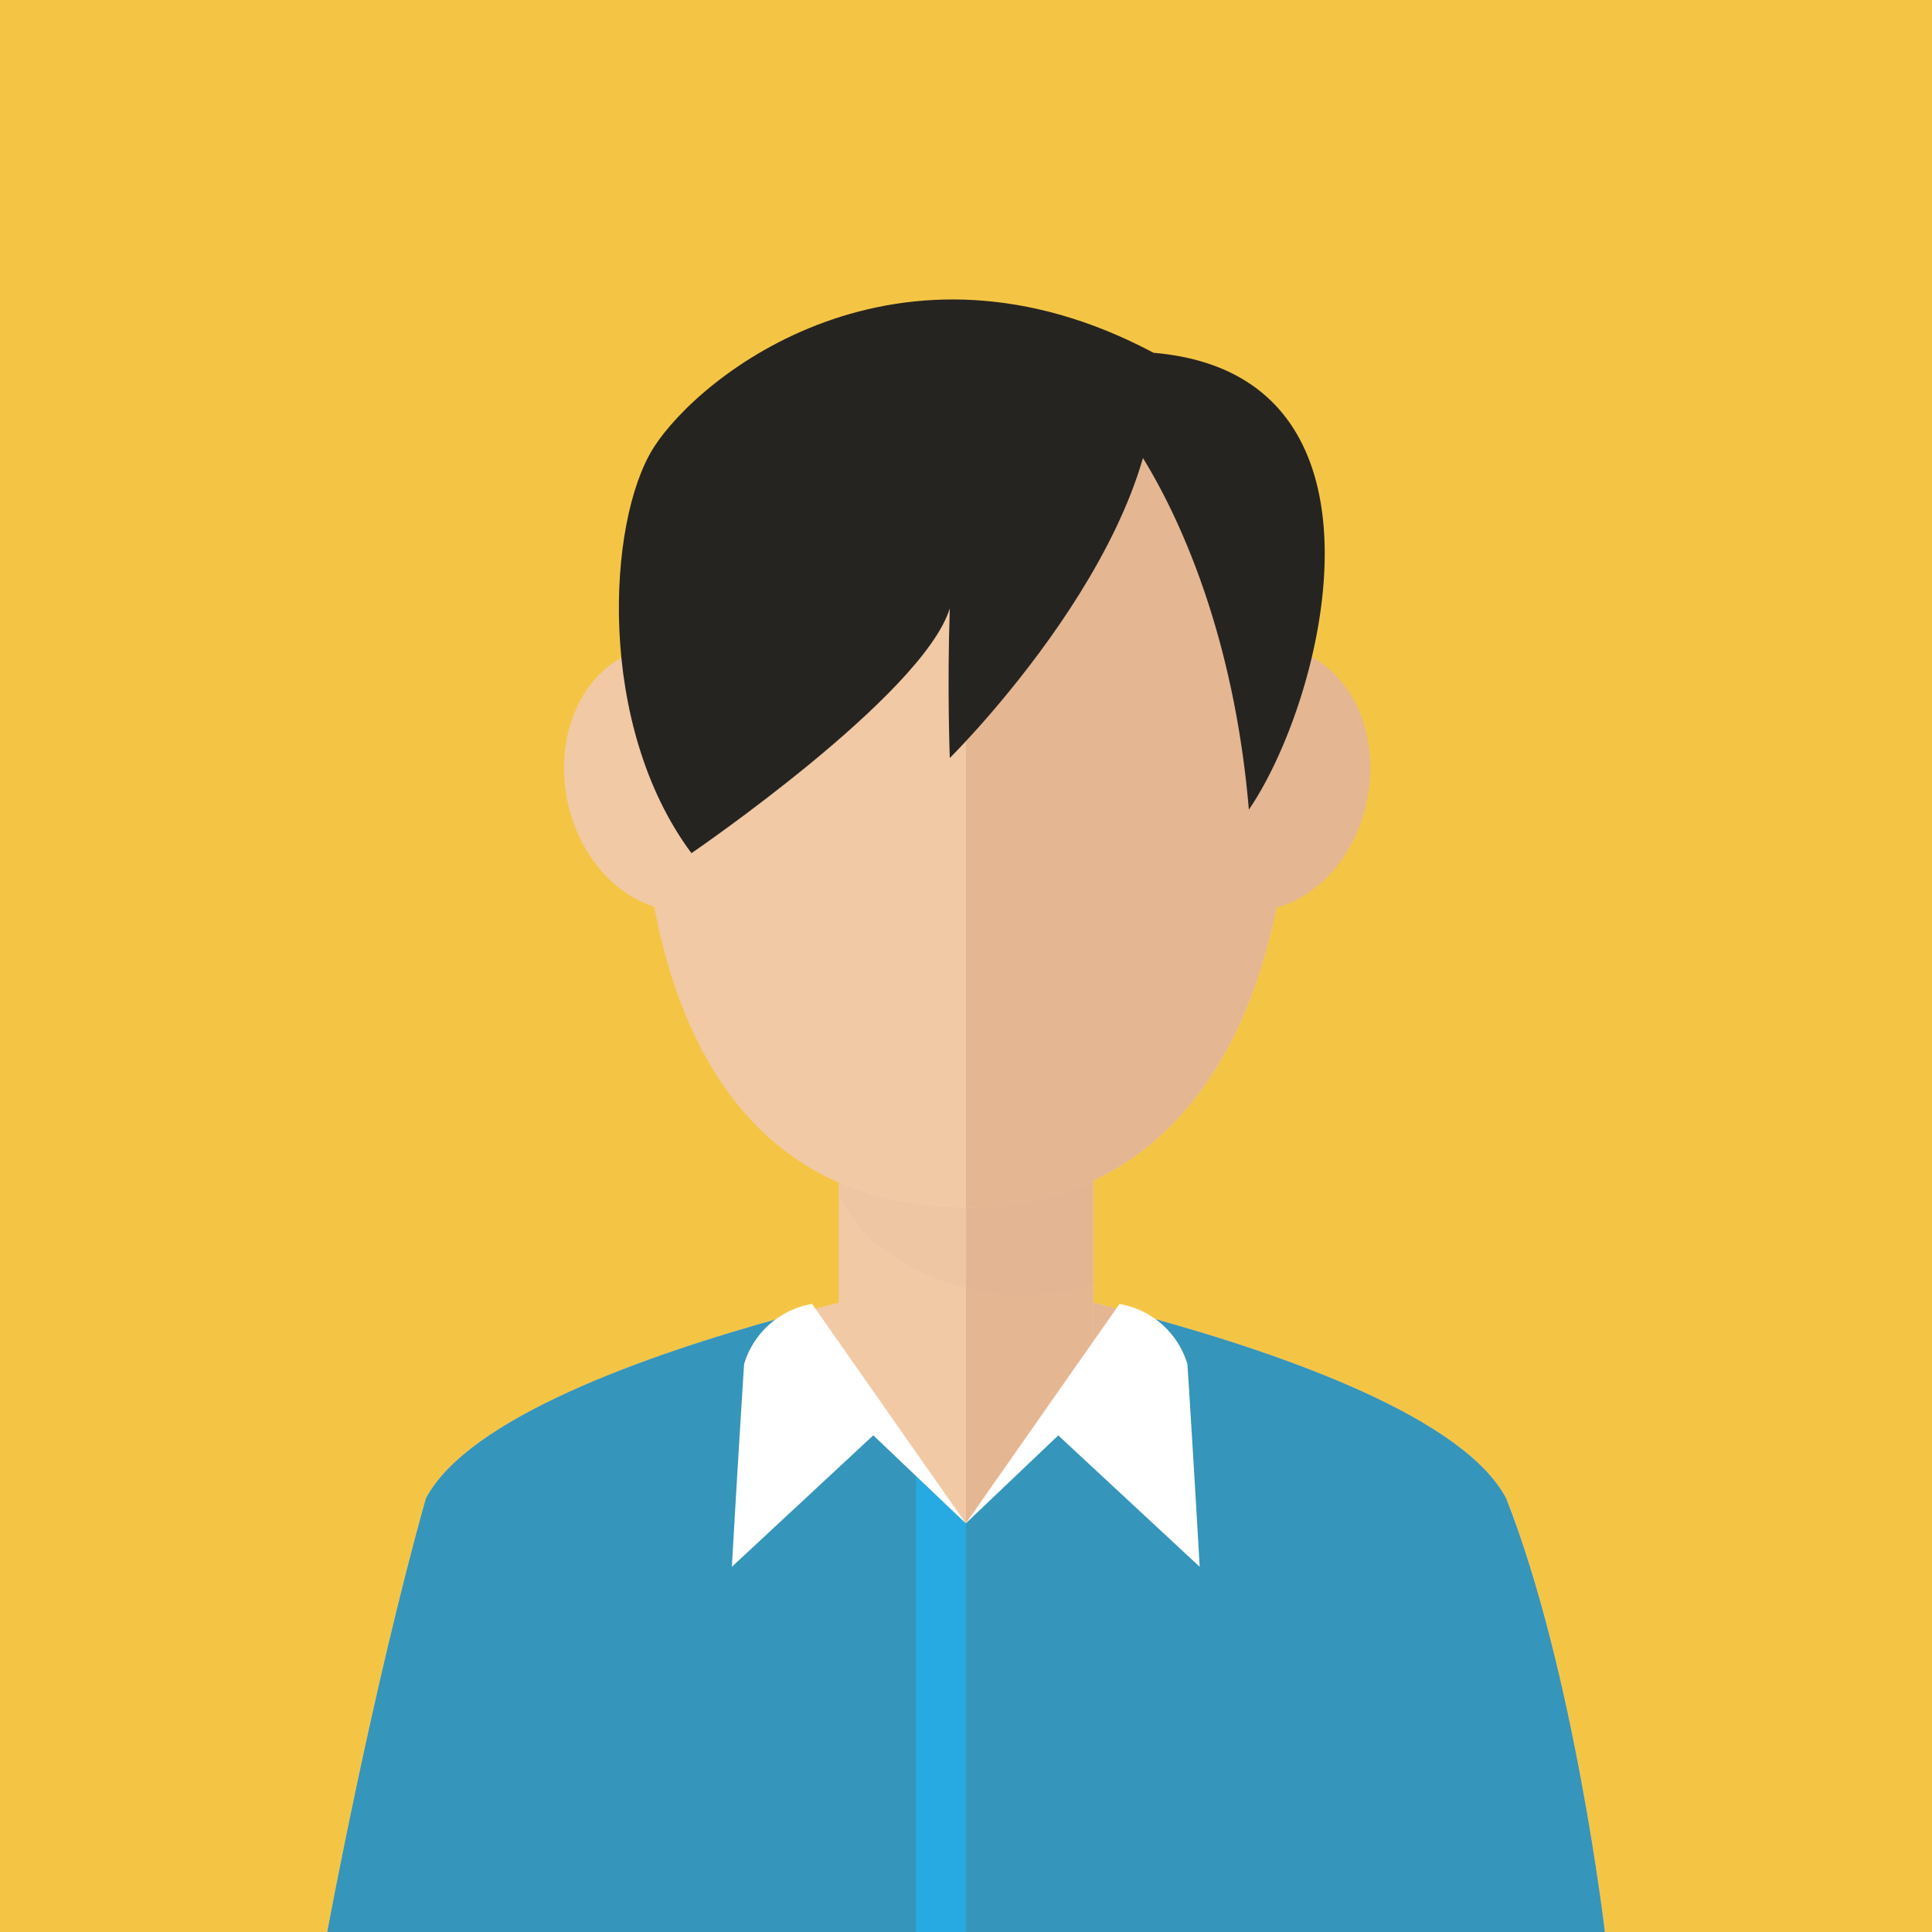 <svg xmlns="http://www.w3.org/2000/svg" width="124" height="124.001" viewBox="0 0 124 124.001"><rect x="0" y="0" width="124" height="124.001" fill="#333333" stroke="none"/><g transform="translate(-6279 1884)"><rect width="124" height="124" transform="translate(6279 -1884)" fill="#f4c545"/><g transform="translate(6268.613 -1904.772)"><path d="M107.053,116.94c-4.666-8.833-34.666-14.376-34.666-14.376s-30,5.543-34.666,14.376c-3.449,12.258-6.334,27.833-6.334,27.833h82S111.438,128.073,107.053,116.94Z" fill="#f1c9a5"/><path d="M72.387,102.564s30,5.543,34.666,14.376c4.386,11.133,6.334,27.833,6.334,27.833h-41Z" fill="#e4b692"/><rect width="16.334" height="27.336" transform="translate(64.22 84.606)" fill="#f1c9a5"/><rect width="8.167" height="27.336" transform="translate(72.387 84.606)" fill="#e4b692"/><path d="M64.22,97.273c1.469,4.217,7.4,6.634,11.751,6.634a14.682,14.682,0,0,0,4.583-.747V84.606H64.22Z" fill="#ddac8c" opacity="0.1"/><path d="M93.387,67.357c0-17.074-9.4-26.783-21-26.783s-21,9.709-21,26.783c0,22.966,9.4,30.917,21,30.917S93.387,89.366,93.387,67.357Z" fill="#f1c9a5"/><path d="M90.19,79.2c-3.807-.4-6.377-4.5-5.732-9.156s4.242-8.12,8.051-7.724,6.371,4.5,5.729,9.156S94,79.591,90.19,79.2Z" fill="#e4b692"/><path d="M46.685,71.474c-.643-4.66,1.924-8.76,5.727-9.156s7.416,3.063,8.055,7.724S58.537,78.8,54.733,79.2,47.323,76.134,46.685,71.474Z" fill="#f1c9a5"/><path d="M93.387,67.357c0-17.074-9.4-26.783-21-26.783v57.7C83.984,98.274,93.387,89.366,93.387,67.357Z" fill="#e4b692"/><path d="M107.053,116.94c-2.726-5.158-14.082-9.191-23.065-11.656l-11.6,13.26-11.6-13.26c-8.983,2.465-20.34,6.5-23.065,11.656-3.449,12.258-6.334,27.833-6.334,27.833h82S111.438,128.073,107.053,116.94Z" fill="#3595bb"/><path d="M54.766,75.53S69.6,65.406,71.347,59.822c-.175,5.061,0,9.6,0,9.6s14.487-14.311,13.09-26c-16.406-8.728-29.147,1.4-32.115,6.108S48.656,67.327,54.766,75.53Z" fill="#262421"/><path d="M82.342,48.127s6.808,8.205,8.2,24.611c4.887-7.157,10.123-27.927-6.109-29.322A33.937,33.937,0,0,0,82.342,48.127Z" fill="#262421"/><path d="M87.385,121.332,78.308,112.9l-5.936,5.648,9.865-14.084a5.524,5.524,0,0,1,4.361,3.86C86.956,113.826,87.385,121.332,87.385,121.332Z" fill="#fff"/><path d="M69.179,144.773h3.208V118.544L69.179,115.5Z" fill="#27aae1"/><path d="M57.359,121.332l9.077-8.437,5.936,5.648-9.865-14.084a5.524,5.524,0,0,0-4.361,3.86C57.788,113.826,57.359,121.332,57.359,121.332Z" fill="#fff"/></g></g></svg>